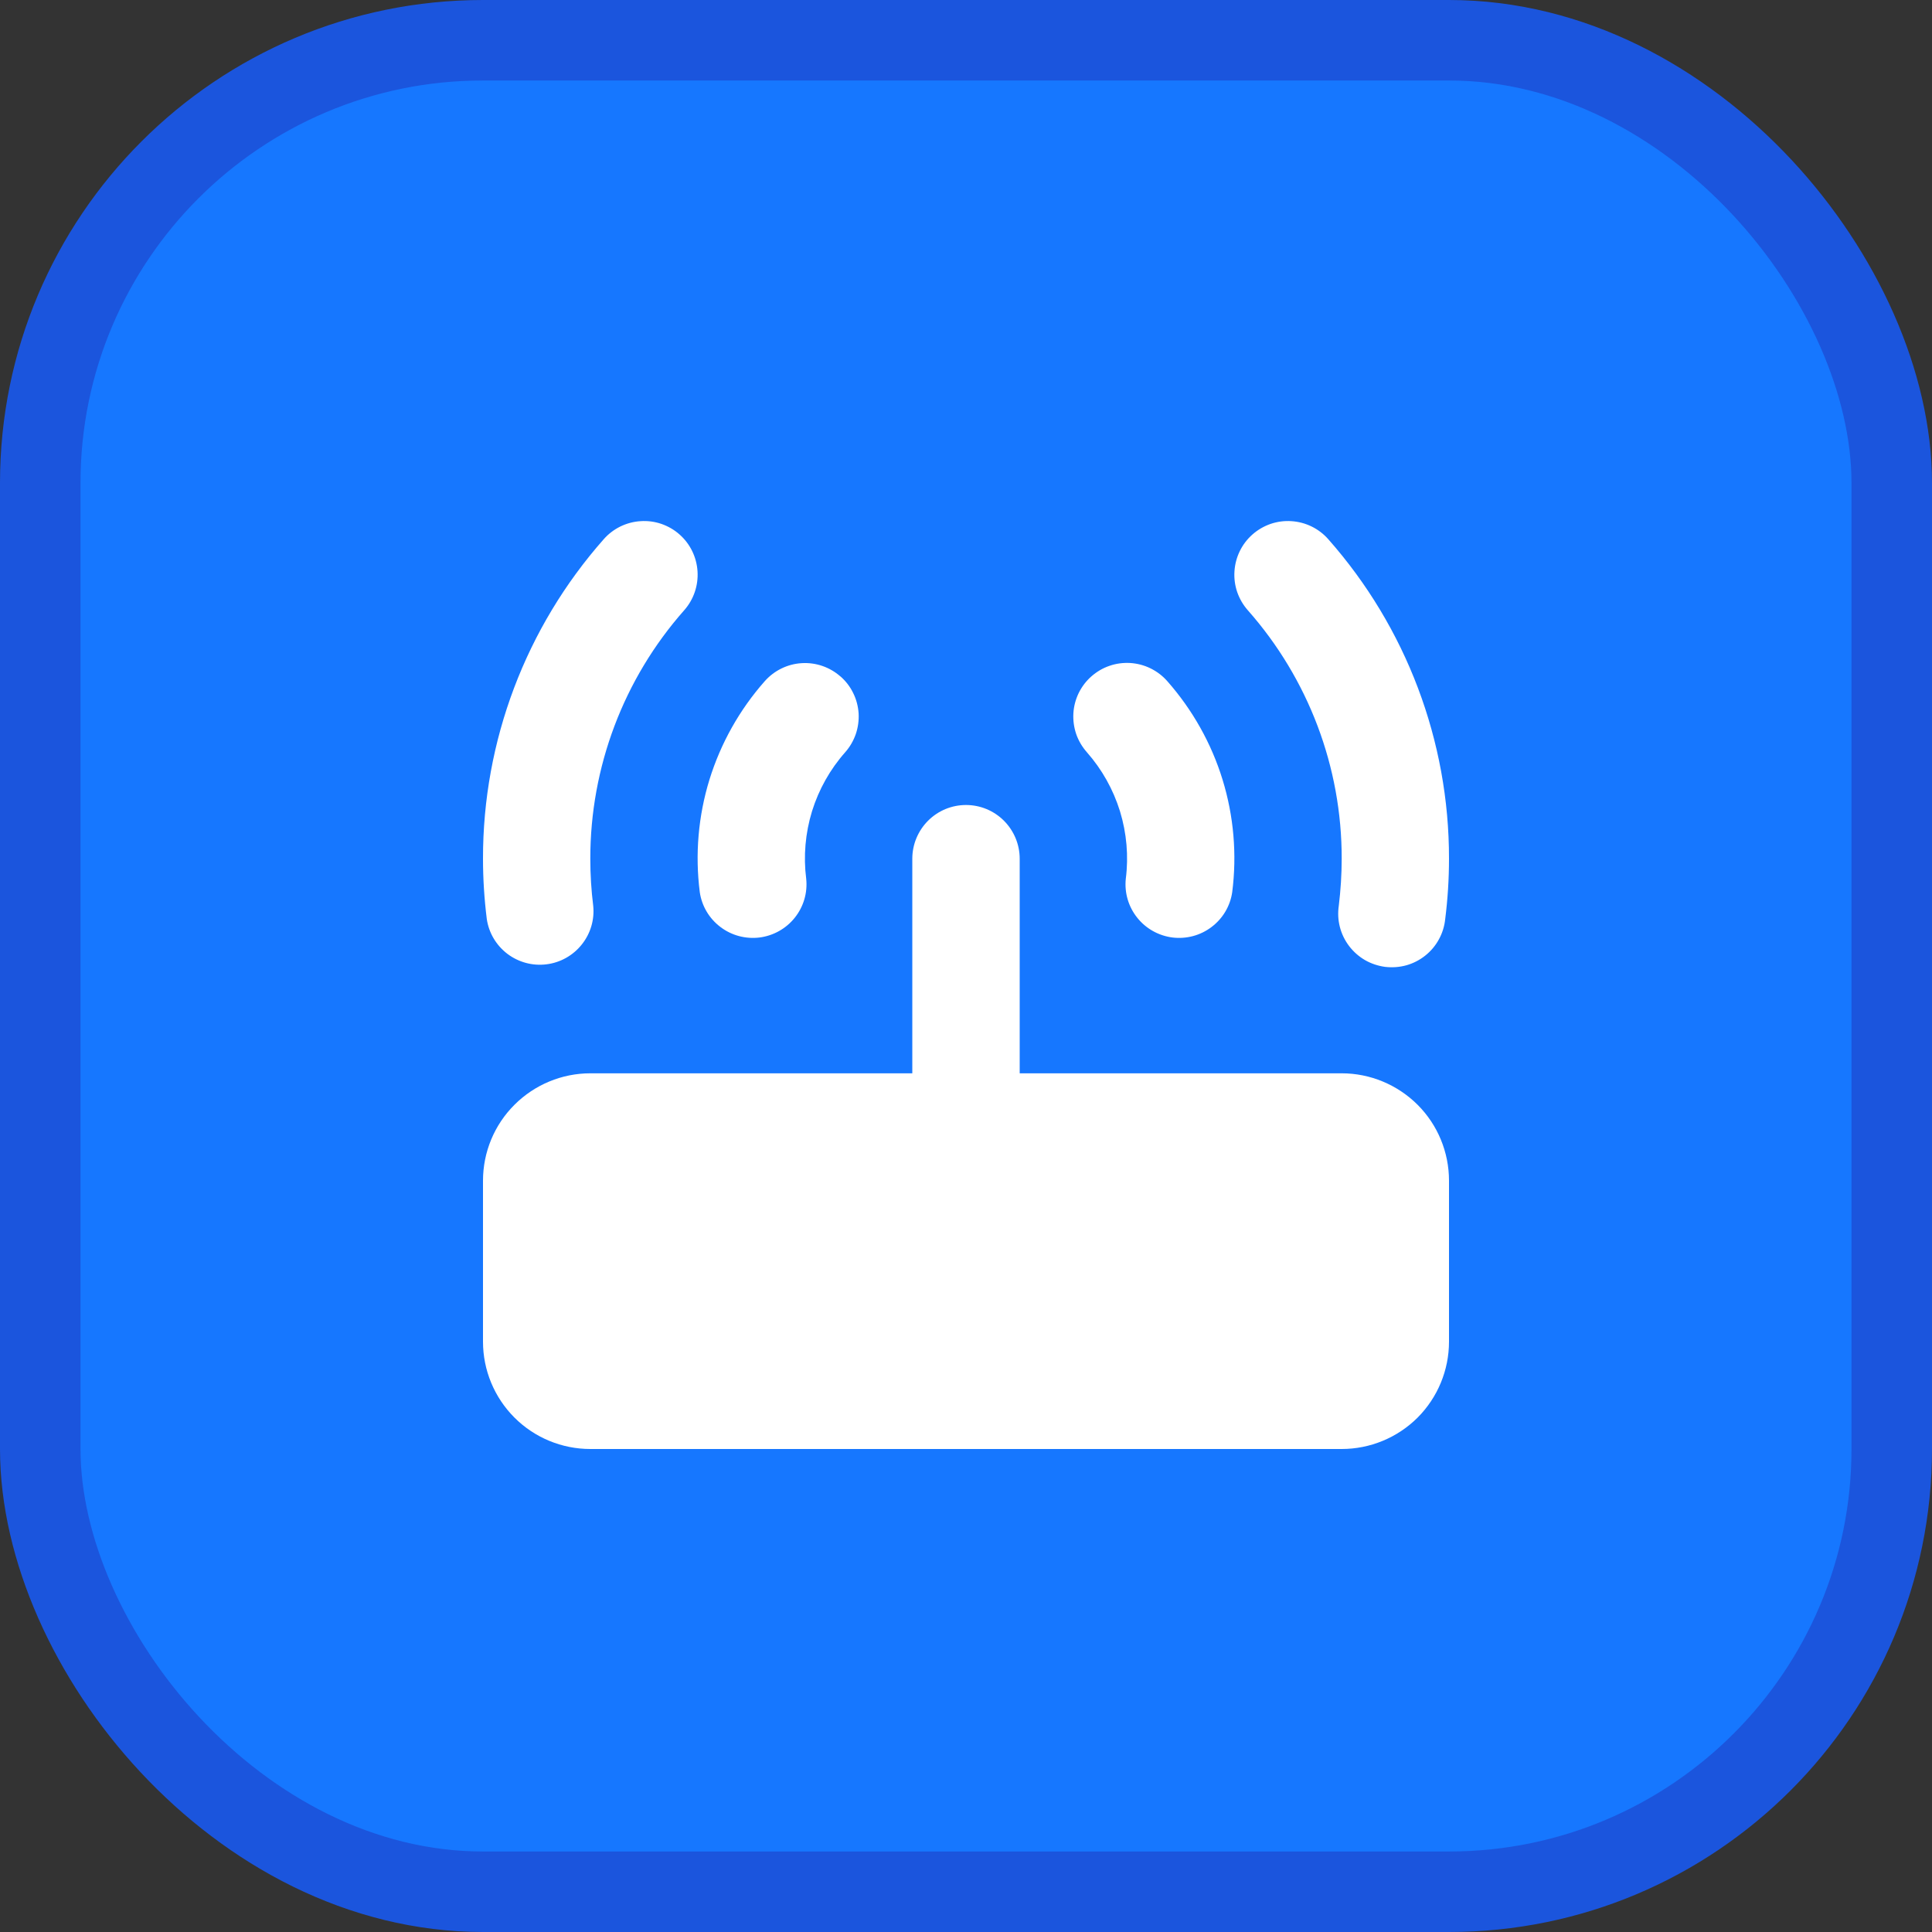 <svg width="24" height="24" viewBox="0 0 24 24" fill="none" xmlns="http://www.w3.org/2000/svg">
<rect x="0" y="0" width="24" height="24" fill="#333333" stroke="none"/>
<rect x="0.5" y="0.5" width="23" height="23" rx="5.5" fill="#1677FF"/>
<rect x="0.5" y="0.5" width="23" height="23" rx="5.5" stroke="#1B55DD"/>
<g clip-path="url(#clip0_291_147)">
<path d="M12 10C12.177 10 12.346 10.07 12.471 10.195C12.596 10.32 12.667 10.49 12.667 10.667V13.333H16.667C17.02 13.333 17.359 13.474 17.61 13.724C17.86 13.974 18 14.313 18 14.667V16.667C18 17.02 17.86 17.359 17.61 17.61C17.359 17.86 17.02 18 16.667 18H7.333C6.98 18 6.641 17.86 6.391 17.61C6.14 17.359 6 17.02 6 16.667V14.667C6 14.313 6.14 13.974 6.391 13.724C6.641 13.474 6.98 13.333 7.333 13.333H11.333V10.667C11.333 10.49 11.404 10.32 11.529 10.195C11.654 10.07 11.823 10 12 10ZM8.441 6.639C8.574 6.756 8.654 6.921 8.665 7.098C8.676 7.274 8.617 7.447 8.5 7.58C7.747 8.431 7.332 9.53 7.333 10.667C7.333 10.865 7.345 11.06 7.369 11.251C7.387 11.424 7.336 11.597 7.227 11.733C7.119 11.869 6.961 11.958 6.789 11.979C6.616 12.001 6.442 11.954 6.303 11.849C6.164 11.743 6.072 11.588 6.047 11.416C6.016 11.167 6 10.917 6 10.667C5.998 9.205 6.532 7.793 7.5 6.698C7.558 6.632 7.628 6.579 7.707 6.54C7.786 6.502 7.871 6.479 7.959 6.474C8.046 6.468 8.134 6.48 8.216 6.508C8.299 6.537 8.376 6.581 8.441 6.639ZM16.5 6.698C17.468 7.793 18.002 9.205 18 10.667C18 10.92 17.984 11.17 17.953 11.416C17.944 11.504 17.918 11.59 17.875 11.668C17.833 11.746 17.775 11.815 17.706 11.87C17.636 11.926 17.556 11.967 17.471 11.991C17.385 12.015 17.296 12.021 17.207 12.011C17.119 11.999 17.034 11.971 16.957 11.927C16.88 11.882 16.813 11.823 16.759 11.752C16.705 11.681 16.666 11.6 16.644 11.514C16.622 11.428 16.618 11.339 16.631 11.251C16.654 11.06 16.667 10.865 16.667 10.667C16.669 9.53 16.253 8.431 15.5 7.58C15.442 7.514 15.398 7.438 15.369 7.355C15.341 7.272 15.329 7.185 15.335 7.097C15.346 6.921 15.426 6.756 15.559 6.639C15.625 6.581 15.701 6.537 15.784 6.508C15.867 6.48 15.954 6.468 16.042 6.474C16.218 6.485 16.383 6.565 16.5 6.698ZM10.441 8.403C10.507 8.461 10.561 8.531 10.599 8.61C10.638 8.688 10.66 8.774 10.666 8.861C10.671 8.949 10.659 9.036 10.631 9.119C10.602 9.202 10.558 9.278 10.5 9.344C10.312 9.556 10.171 9.807 10.087 10.078C10.004 10.35 9.979 10.636 10.015 10.917C10.033 11.091 9.982 11.264 9.873 11.4C9.765 11.536 9.607 11.624 9.435 11.646C9.262 11.667 9.088 11.621 8.949 11.515C8.81 11.41 8.718 11.255 8.693 11.083C8.633 10.614 8.674 10.137 8.813 9.685C8.953 9.233 9.187 8.816 9.5 8.462C9.617 8.33 9.781 8.249 9.958 8.238C10.134 8.227 10.307 8.286 10.44 8.403H10.441ZM14.5 8.461C14.813 8.816 15.048 9.233 15.187 9.685C15.326 10.137 15.367 10.613 15.307 11.083C15.282 11.255 15.19 11.41 15.051 11.515C14.912 11.621 14.738 11.667 14.565 11.646C14.393 11.624 14.235 11.536 14.127 11.4C14.018 11.264 13.967 11.091 13.985 10.917C14.021 10.636 13.996 10.35 13.913 10.078C13.829 9.807 13.689 9.557 13.501 9.344C13.443 9.278 13.398 9.202 13.369 9.119C13.341 9.036 13.329 8.949 13.334 8.861C13.339 8.773 13.362 8.688 13.4 8.609C13.439 8.53 13.492 8.46 13.558 8.402C13.624 8.344 13.7 8.299 13.783 8.271C13.866 8.242 13.954 8.231 14.041 8.236C14.129 8.242 14.214 8.264 14.293 8.303C14.372 8.342 14.442 8.395 14.5 8.461Z" fill="white"/>
</g>
<defs>
<clipPath id="clip0_291_147">
<rect width="16" height="16" fill="white" transform="translate(4 4)"/>
</clipPath>
</defs>
</svg>
